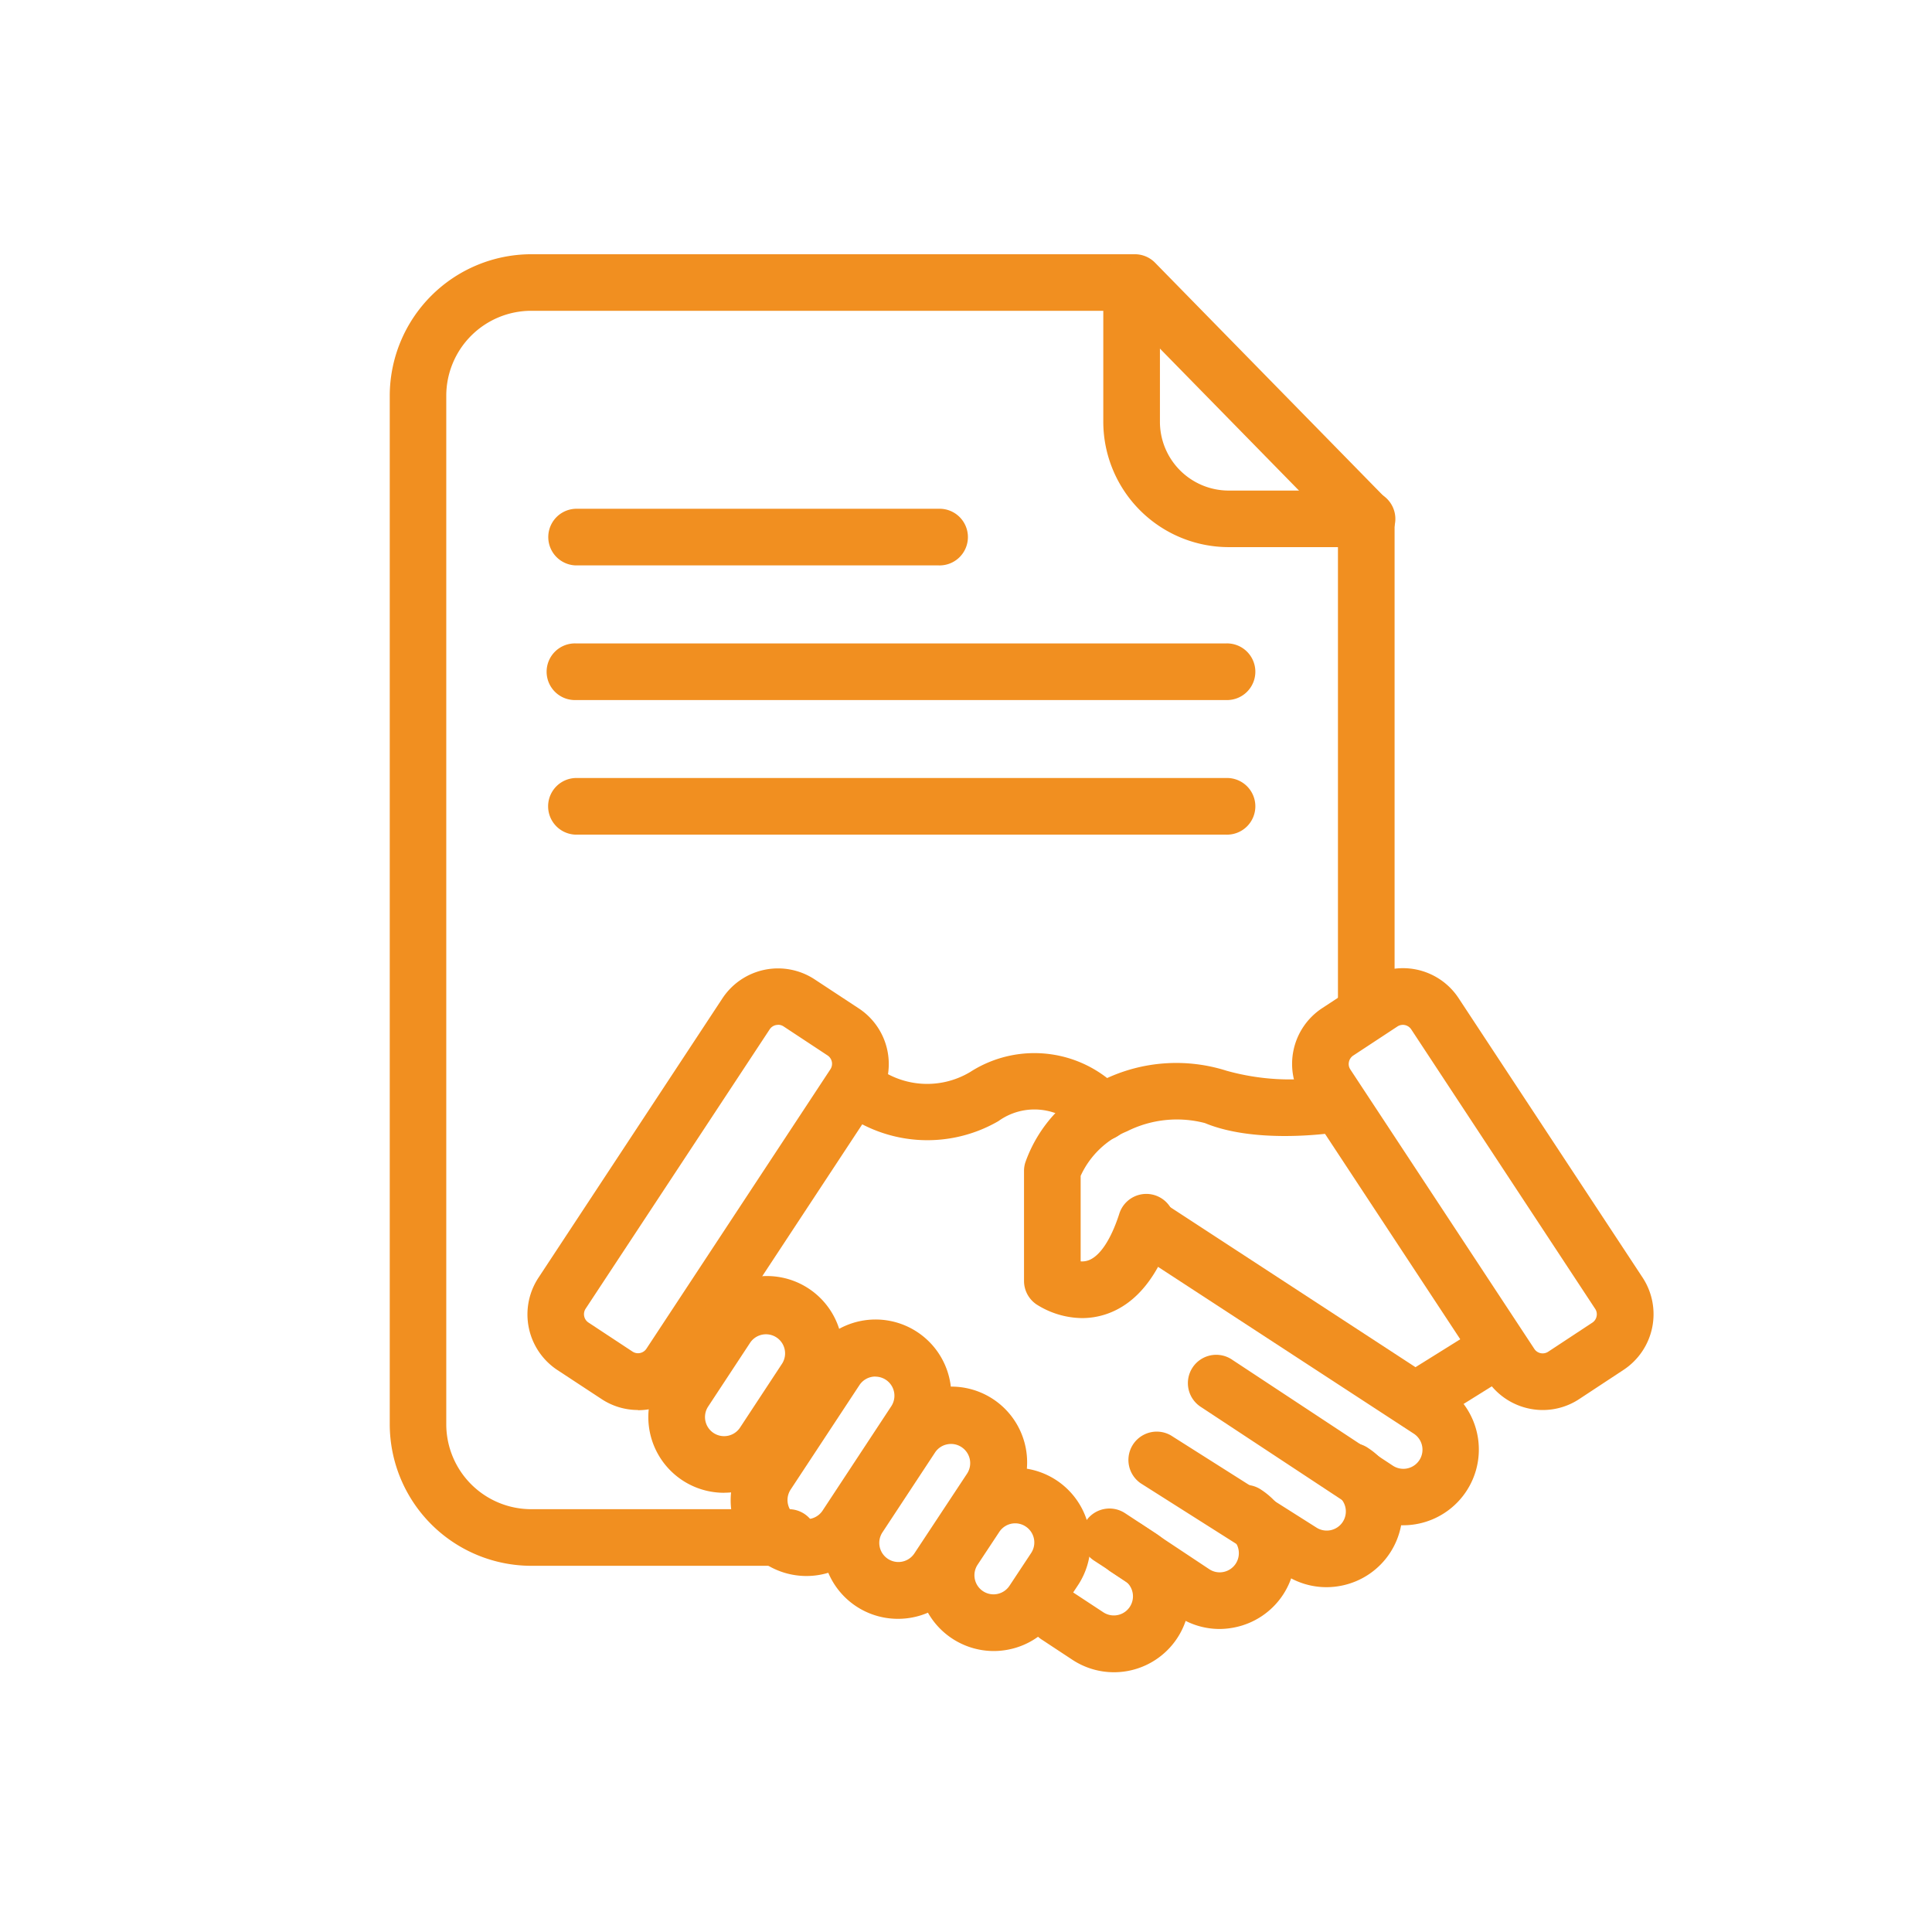 <svg xmlns="http://www.w3.org/2000/svg" width="98" height="98" viewBox="0 0 98 98"><defs><style>.a{fill:#f18f20;}.b{fill:none;}</style></defs><g transform="translate(-0.033 -0.033)"><path class="a" d="M145.468,279.039a3.348,3.348,0,0,1-1.851-.558l-2.239-1.471a3.381,3.381,0,0,1-.958-4.681l9.333-14.173a3.379,3.379,0,0,1,4.681-.958l2.239,1.473a3.379,3.379,0,0,1,.958,4.681L148.3,277.526a3.394,3.394,0,0,1-2.831,1.523Zm7.1-19.536a.708.708,0,0,0-.1.01.506.506,0,0,0-.32.218L142.813,273.9a.509.509,0,0,0-.073.383.5.5,0,0,0,.218.32l2.237,1.475a.51.51,0,0,0,.7-.146l9.332-14.174a.506.506,0,0,0,.075-.383.513.513,0,0,0-.218-.322l-2.239-1.477A.49.49,0,0,0,152.57,259.5Z" transform="translate(-113.074 -207.484)"/><path class="a" d="M355.079,278.989a3.388,3.388,0,0,1-2.831-1.523l-9.333-14.174a3.382,3.382,0,0,1,.958-4.681l2.247-1.475a3.377,3.377,0,0,1,4.681.958l9.333,14.173a3.383,3.383,0,0,1-.958,4.681l-2.239,1.475A3.359,3.359,0,0,1,355.079,278.989Zm-9.768-17.276,9.333,14.174a.5.5,0,0,0,.32.218.511.511,0,0,0,.383-.073l2.239-1.475a.5.5,0,0,0,.216-.32.492.492,0,0,0-.073-.383L348.4,259.68a.513.513,0,0,0-.322-.218.506.506,0,0,0-.383.075l-2.239,1.473a.51.51,0,0,0-.216.322.494.494,0,0,0,.073.383Z" transform="translate(-276.783 -207.433)"/><path class="a" d="M233.129,283.545a1.431,1.431,0,0,1-1.117-.532,3.125,3.125,0,0,0-4.164-.456,7.188,7.188,0,0,1-8.282-.766,1.437,1.437,0,0,1,1.915-2.136,4.248,4.248,0,0,0,4.936.41,6.015,6.015,0,0,1,7.822,1.14,1.438,1.438,0,0,1-1.115,2.342Z" transform="translate(-177.172 -225.655)"/><path class="a" d="M274.306,294.563a4.386,4.386,0,0,1-2.321-.7,1.438,1.438,0,0,1-.624-1.186V287.1a1.414,1.414,0,0,1,.071-.446,7.1,7.1,0,0,1,3.951-4.175,8.423,8.423,0,0,1,6.255-.462,11.967,11.967,0,0,0,5.07.295,1.436,1.436,0,1,1,.416,2.843c-.41.061-4.078.559-6.589-.485a5.633,5.633,0,0,0-3.951.419,4.432,4.432,0,0,0-2.35,2.258v4.338a.957.957,0,0,0,.4-.054c.575-.211,1.134-1.044,1.555-2.346a1.436,1.436,0,1,1,2.733.881c-.73,2.264-1.866,3.674-3.377,4.191A3.85,3.85,0,0,1,274.306,294.563Z" transform="translate(-219.385 -227.67)"/><path class="a" d="M311.433,334.317a3.831,3.831,0,0,1-2.107-.632l-8.134-5.363a1.437,1.437,0,1,1,1.58-2.4l8.133,5.363a.97.97,0,1,0,1.067-1.62L297.8,320.421a1.437,1.437,0,0,1,1.571-2.408l14.174,9.249a3.842,3.842,0,0,1-2.107,7.054Z" transform="translate(-240.232 -256.914)"/><path class="a" d="M309.021,387.18a3.811,3.811,0,0,1-2.094-.626l-7.328-4.643a1.437,1.437,0,0,1,1.532-2.429l7.338,4.647.021.013a.97.97,0,1,0,1.067-1.62,1.437,1.437,0,1,1,1.58-2.4A3.842,3.842,0,0,1,309.8,387.1,3.885,3.885,0,0,1,309.021,387.18Z" transform="translate(-241.704 -306.638)"/><path class="a" d="M297.185,400.788a3.816,3.816,0,0,1-2.107-.634l-3.378-2.244a1.437,1.437,0,1,1,1.59-2.392l3.373,2.239a.958.958,0,0,0,.724.138.971.971,0,0,0,.755-1.149.958.958,0,0,0-.418-.615,1.437,1.437,0,1,1,1.58-2.4,3.842,3.842,0,0,1-1.341,6.974A3.886,3.886,0,0,1,297.185,400.788Z" transform="translate(-235.289 -318.126)"/><path class="a" d="M276.888,408a3.831,3.831,0,0,1-2.107-.632l-1.546-1.019a1.437,1.437,0,1,1,1.58-2.4l1.546,1.017a.97.97,0,0,0,1.067-1.62l-1.551-1.011a1.436,1.436,0,1,1,1.571-2.406L279,400.948A3.842,3.842,0,0,1,276.9,408Z" transform="translate(-220.351 -323.143)"/><path class="a" d="M197.525,362.718a3.842,3.842,0,0,1-3.2-5.955l3.494-5.305a3.842,3.842,0,1,1,6.418,4.225l-3.494,5.307A3.84,3.84,0,0,1,197.525,362.718Zm3.507-10.117a.967.967,0,0,0-.81.437l-3.494,5.305h0a.97.97,0,0,0,1.62,1.067l3.492-5.305a.969.969,0,0,0-.808-1.5Zm-5.5,4.953Z" transform="translate(-156.596 -282.743)"/><path class="a" d="M175.694,349.331a3.84,3.84,0,0,1-3.2-5.955h0l2.139-3.256a3.843,3.843,0,1,1,6.418,4.227L178.91,347.6a3.846,3.846,0,0,1-3.216,1.728Zm-.8-4.375a.969.969,0,1,0,1.618,1.067l2.141-3.256a.969.969,0,0,0-1.618-1.065Z" transform="translate(-138.94 -273.577)"/><path class="a" d="M221.766,379.326a3.831,3.831,0,0,1-3.2-5.953h0l2.672-4.059a3.843,3.843,0,1,1,6.42,4.225l-2.681,4.059A3.84,3.84,0,0,1,221.766,379.326Zm2.681-8.87a.988.988,0,0,0-.192.021.958.958,0,0,0-.615.418l-2.672,4.057h0a.97.97,0,0,0,1.62,1.067l2.681-4.059a.971.971,0,0,0-.278-1.341.958.958,0,0,0-.546-.163Zm-4.683,3.706Z" transform="translate(-176.181 -297.179)"/><path class="a" d="M247.119,397.951a3.846,3.846,0,0,1-3.2-5.957h0l1.1-1.664a3.843,3.843,0,0,1,6.418,4.227l-1.1,1.663a3.812,3.812,0,0,1-2.434,1.651A3.879,3.879,0,0,1,247.119,397.951Zm1.1-6.478a.967.967,0,0,0-.81.437l-1.1,1.663h0a.969.969,0,1,0,1.618,1.067l1.1-1.663a.969.969,0,0,0-.276-1.341A.958.958,0,0,0,248.222,391.473Zm-3.1,1.31Z" transform="translate(-196.688 -314.17)"/><rect class="a" width="5.062" height="2.873" transform="translate(71.056 69.867) rotate(-31.95)"/><path class="a" d="M123.6,134.029H110.573a7.19,7.19,0,0,1-7.183-7.183V74.683a7.19,7.19,0,0,1,7.183-7.183h30.611a1.436,1.436,0,0,1,1.027.431l11.739,11.988a1.442,1.442,0,0,1,.41,1.006v25.07a1.437,1.437,0,0,1-2.873,0V81.507L140.58,70.369H110.567a4.313,4.313,0,0,0-4.31,4.31v52.168a4.313,4.313,0,0,0,4.31,4.31h13.024a1.437,1.437,0,1,1,0,2.873Z" transform="translate(-83.587 -54.571)"/><path class="a" d="M305.7,82.357h-6.978A6.368,6.368,0,0,1,292.36,76v-7.06a1.437,1.437,0,0,1,2.873,0V76a3.492,3.492,0,0,0,3.488,3.488H305.7a1.437,1.437,0,1,1,0,2.873Z" transform="translate(-236.363 -54.571)"/><path class="a" d="M165.009,137.783H146.6a1.437,1.437,0,0,1,0-2.873h18.412a1.437,1.437,0,1,1,0,2.873Z" transform="translate(-117.357 -109.07)"/><path class="a" d="M179.592,173.443h-33a1.437,1.437,0,1,1,0-2.873h33a1.437,1.437,0,1,1,0,2.873Z" transform="translate(-117.357 -137.9)"/><path class="a" d="M179.592,209.1h-33a1.437,1.437,0,0,1,0-2.873h33a1.437,1.437,0,1,1,0,2.873Z" transform="translate(-117.357 -166.73)"/><rect class="b" width="98" height="98" transform="translate(0.033 0.033)"/></g></svg>